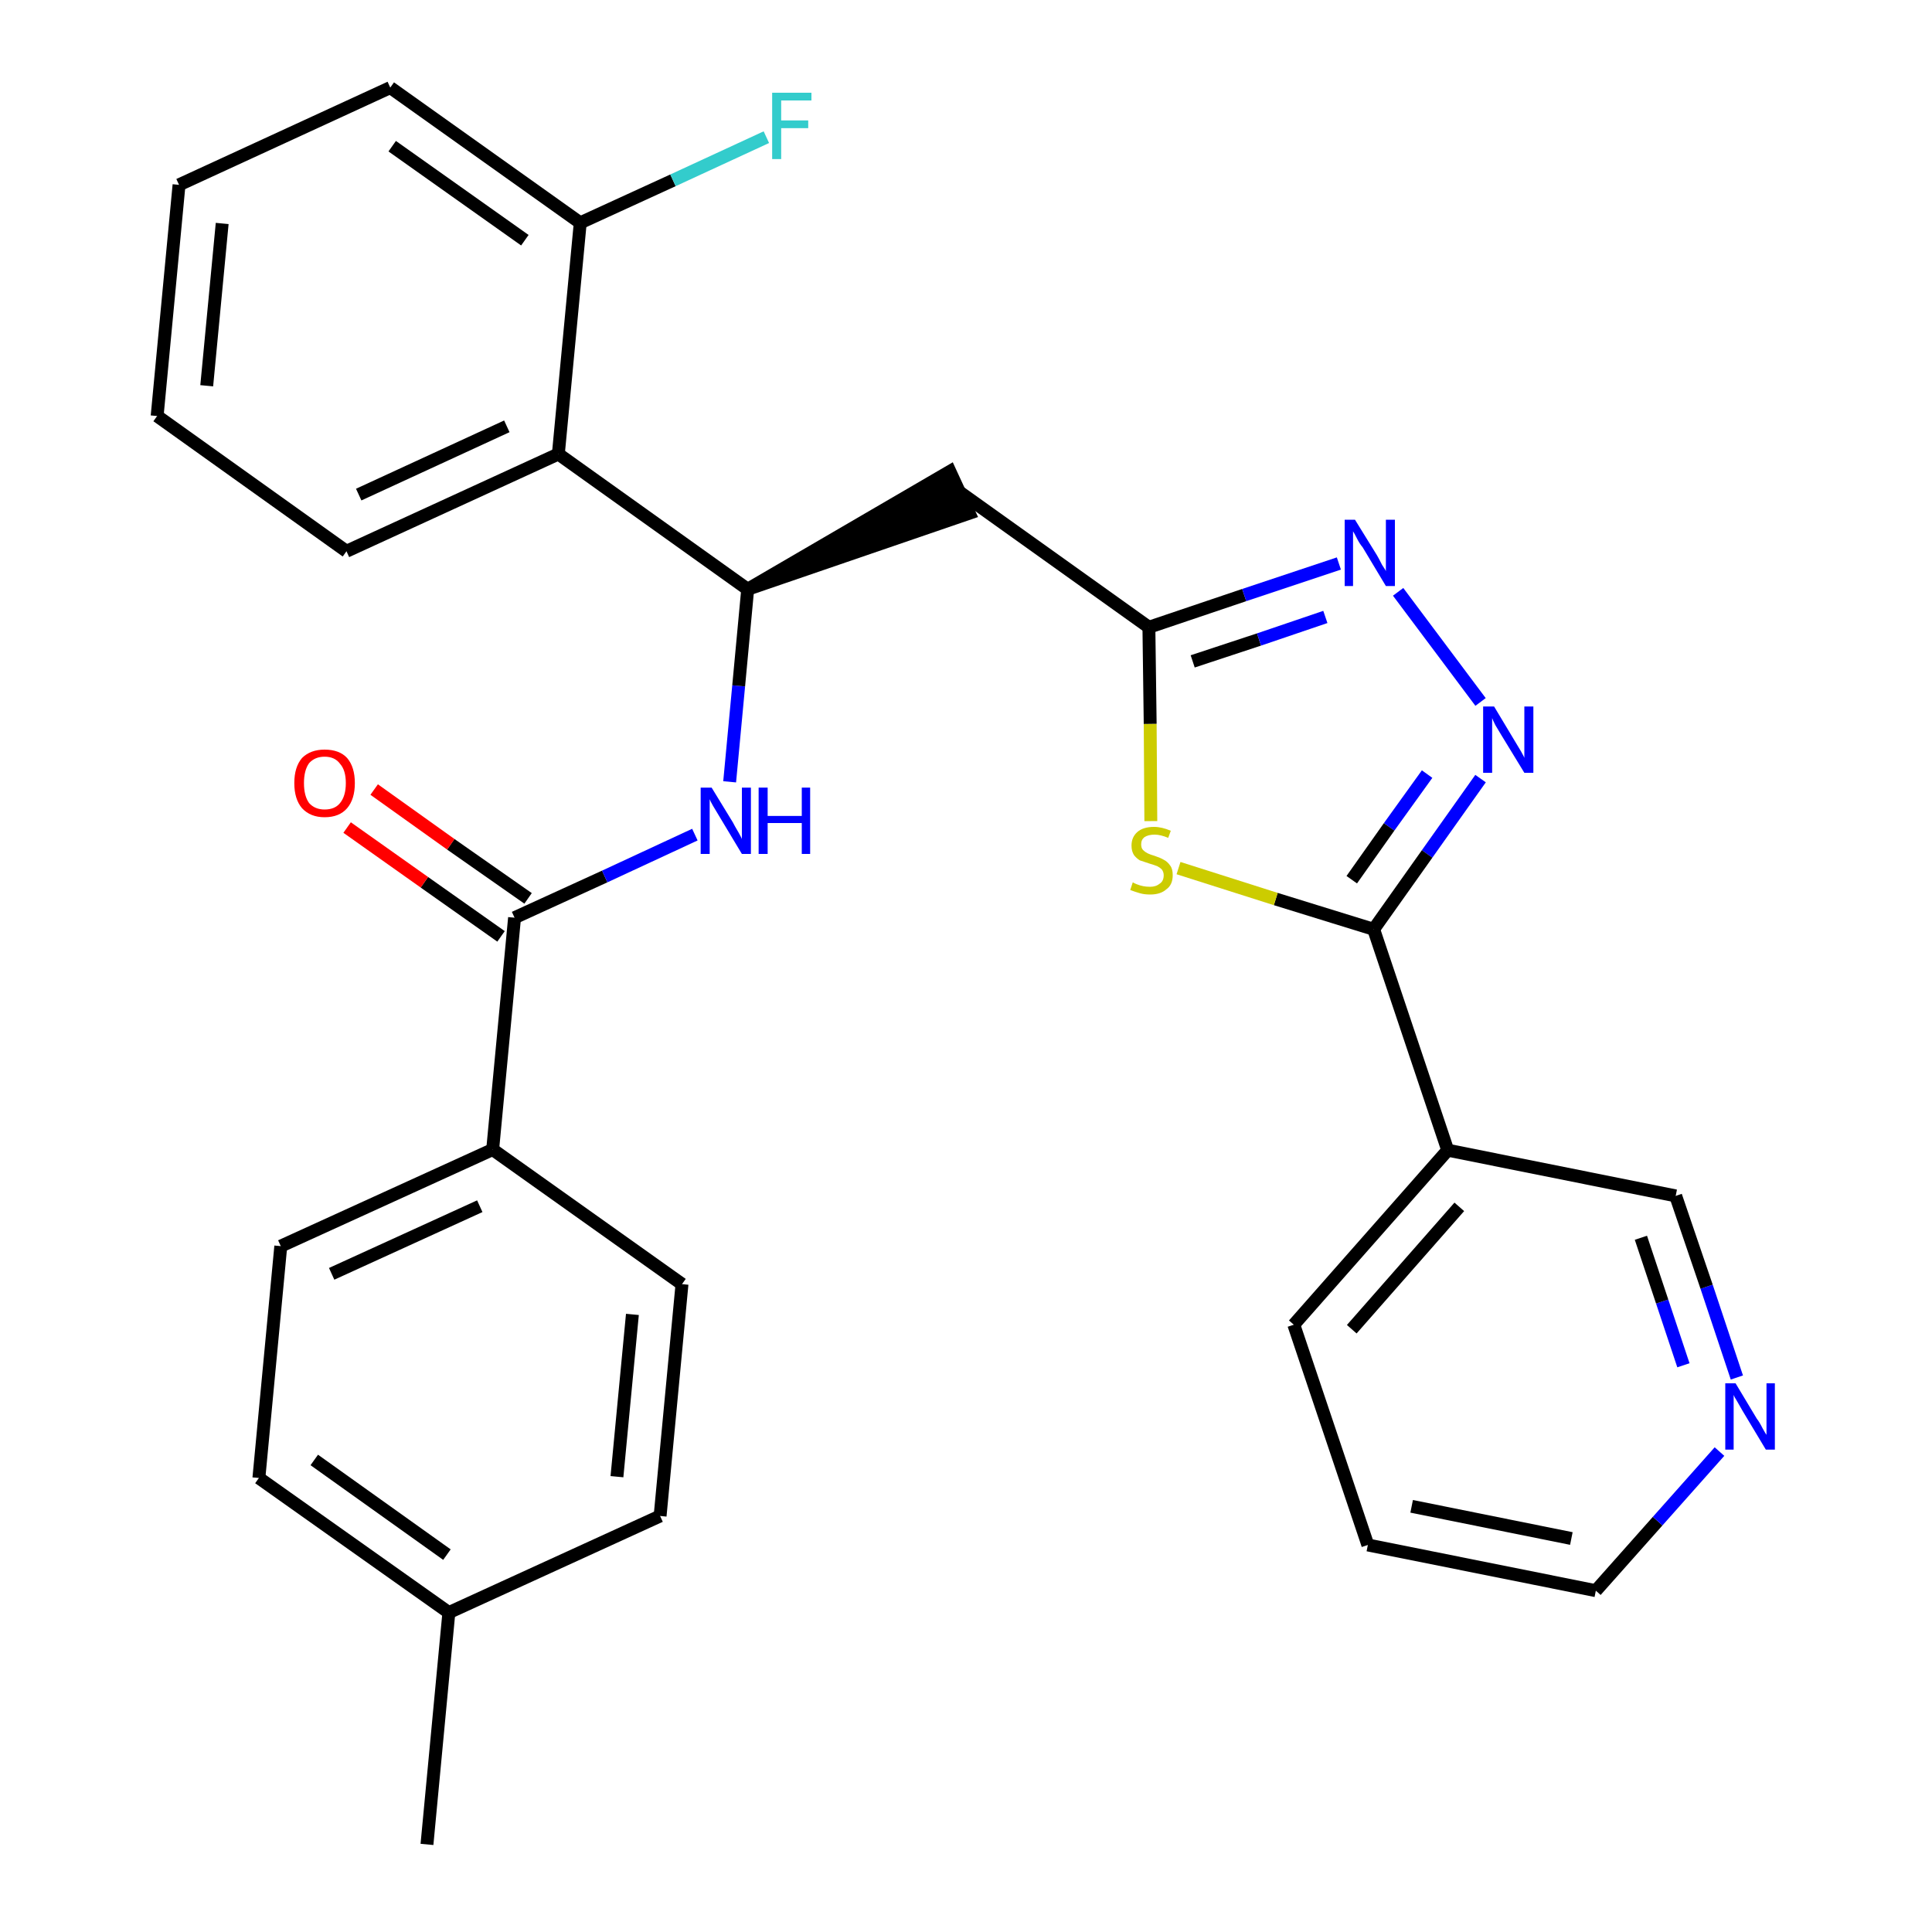 <?xml version='1.0' encoding='iso-8859-1'?>
<svg version='1.1' baseProfile='full'
              xmlns='http://www.w3.org/2000/svg'
                      xmlns:rdkit='http://www.rdkit.org/xml'
                      xmlns:xlink='http://www.w3.org/1999/xlink'
                  xml:space='preserve'
width='300px' height='300px' viewBox='0 0 300 300'>
<!-- END OF HEADER -->
<path class='bond-0 atom-0 atom-1' d='M 66.3,286.4 L 69.7,250.4' style='fill:none;fill-rule:evenodd;stroke:#000000;stroke-width:2.0px;stroke-linecap:butt;stroke-linejoin:miter;stroke-opacity:1' />
<path class='bond-1 atom-1 atom-2' d='M 69.7,250.4 L 40.2,229.5' style='fill:none;fill-rule:evenodd;stroke:#000000;stroke-width:2.0px;stroke-linecap:butt;stroke-linejoin:miter;stroke-opacity:1' />
<path class='bond-1 atom-1 atom-2' d='M 69.4,241.4 L 48.8,226.7' style='fill:none;fill-rule:evenodd;stroke:#000000;stroke-width:2.0px;stroke-linecap:butt;stroke-linejoin:miter;stroke-opacity:1' />
<path class='bond-29 atom-29 atom-1' d='M 102.5,235.4 L 69.7,250.4' style='fill:none;fill-rule:evenodd;stroke:#000000;stroke-width:2.0px;stroke-linecap:butt;stroke-linejoin:miter;stroke-opacity:1' />
<path class='bond-2 atom-2 atom-3' d='M 40.2,229.5 L 43.6,193.5' style='fill:none;fill-rule:evenodd;stroke:#000000;stroke-width:2.0px;stroke-linecap:butt;stroke-linejoin:miter;stroke-opacity:1' />
<path class='bond-3 atom-3 atom-4' d='M 43.6,193.5 L 76.5,178.5' style='fill:none;fill-rule:evenodd;stroke:#000000;stroke-width:2.0px;stroke-linecap:butt;stroke-linejoin:miter;stroke-opacity:1' />
<path class='bond-3 atom-3 atom-4' d='M 51.5,197.8 L 74.5,187.3' style='fill:none;fill-rule:evenodd;stroke:#000000;stroke-width:2.0px;stroke-linecap:butt;stroke-linejoin:miter;stroke-opacity:1' />
<path class='bond-4 atom-4 atom-5' d='M 76.5,178.5 L 79.9,142.5' style='fill:none;fill-rule:evenodd;stroke:#000000;stroke-width:2.0px;stroke-linecap:butt;stroke-linejoin:miter;stroke-opacity:1' />
<path class='bond-27 atom-4 atom-28' d='M 76.5,178.5 L 105.9,199.4' style='fill:none;fill-rule:evenodd;stroke:#000000;stroke-width:2.0px;stroke-linecap:butt;stroke-linejoin:miter;stroke-opacity:1' />
<path class='bond-5 atom-5 atom-6' d='M 82.0,139.5 L 70.0,131.1' style='fill:none;fill-rule:evenodd;stroke:#000000;stroke-width:2.0px;stroke-linecap:butt;stroke-linejoin:miter;stroke-opacity:1' />
<path class='bond-5 atom-5 atom-6' d='M 70.0,131.1 L 58.1,122.6' style='fill:none;fill-rule:evenodd;stroke:#FF0000;stroke-width:2.0px;stroke-linecap:butt;stroke-linejoin:miter;stroke-opacity:1' />
<path class='bond-5 atom-5 atom-6' d='M 77.8,145.4 L 65.9,137.0' style='fill:none;fill-rule:evenodd;stroke:#000000;stroke-width:2.0px;stroke-linecap:butt;stroke-linejoin:miter;stroke-opacity:1' />
<path class='bond-5 atom-5 atom-6' d='M 65.9,137.0 L 53.9,128.5' style='fill:none;fill-rule:evenodd;stroke:#FF0000;stroke-width:2.0px;stroke-linecap:butt;stroke-linejoin:miter;stroke-opacity:1' />
<path class='bond-6 atom-5 atom-7' d='M 79.9,142.5 L 93.9,136.1' style='fill:none;fill-rule:evenodd;stroke:#000000;stroke-width:2.0px;stroke-linecap:butt;stroke-linejoin:miter;stroke-opacity:1' />
<path class='bond-6 atom-5 atom-7' d='M 93.9,136.1 L 107.9,129.6' style='fill:none;fill-rule:evenodd;stroke:#0000FF;stroke-width:2.0px;stroke-linecap:butt;stroke-linejoin:miter;stroke-opacity:1' />
<path class='bond-7 atom-7 atom-8' d='M 113.3,121.4 L 114.7,106.5' style='fill:none;fill-rule:evenodd;stroke:#0000FF;stroke-width:2.0px;stroke-linecap:butt;stroke-linejoin:miter;stroke-opacity:1' />
<path class='bond-7 atom-7 atom-8' d='M 114.7,106.5 L 116.1,91.5' style='fill:none;fill-rule:evenodd;stroke:#000000;stroke-width:2.0px;stroke-linecap:butt;stroke-linejoin:miter;stroke-opacity:1' />
<path class='bond-8 atom-8 atom-9' d='M 116.1,91.5 L 150.5,79.7 L 147.5,73.2 Z' style='fill:#000000;fill-rule:evenodd;fill-opacity:1;stroke:#000000;stroke-width:2.0px;stroke-linecap:butt;stroke-linejoin:miter;stroke-opacity:1;' />
<path class='bond-20 atom-8 atom-21' d='M 116.1,91.5 L 86.7,70.5' style='fill:none;fill-rule:evenodd;stroke:#000000;stroke-width:2.0px;stroke-linecap:butt;stroke-linejoin:miter;stroke-opacity:1' />
<path class='bond-9 atom-9 atom-10' d='M 149.0,76.4 L 178.4,97.4' style='fill:none;fill-rule:evenodd;stroke:#000000;stroke-width:2.0px;stroke-linecap:butt;stroke-linejoin:miter;stroke-opacity:1' />
<path class='bond-10 atom-10 atom-11' d='M 178.4,97.4 L 193.2,92.4' style='fill:none;fill-rule:evenodd;stroke:#000000;stroke-width:2.0px;stroke-linecap:butt;stroke-linejoin:miter;stroke-opacity:1' />
<path class='bond-10 atom-10 atom-11' d='M 193.2,92.4 L 207.9,87.5' style='fill:none;fill-rule:evenodd;stroke:#0000FF;stroke-width:2.0px;stroke-linecap:butt;stroke-linejoin:miter;stroke-opacity:1' />
<path class='bond-10 atom-10 atom-11' d='M 185.2,102.7 L 195.5,99.3' style='fill:none;fill-rule:evenodd;stroke:#000000;stroke-width:2.0px;stroke-linecap:butt;stroke-linejoin:miter;stroke-opacity:1' />
<path class='bond-10 atom-10 atom-11' d='M 195.5,99.3 L 205.8,95.8' style='fill:none;fill-rule:evenodd;stroke:#0000FF;stroke-width:2.0px;stroke-linecap:butt;stroke-linejoin:miter;stroke-opacity:1' />
<path class='bond-30 atom-20 atom-10' d='M 178.7,127.5 L 178.6,112.4' style='fill:none;fill-rule:evenodd;stroke:#CCCC00;stroke-width:2.0px;stroke-linecap:butt;stroke-linejoin:miter;stroke-opacity:1' />
<path class='bond-30 atom-20 atom-10' d='M 178.6,112.4 L 178.4,97.4' style='fill:none;fill-rule:evenodd;stroke:#000000;stroke-width:2.0px;stroke-linecap:butt;stroke-linejoin:miter;stroke-opacity:1' />
<path class='bond-11 atom-11 atom-12' d='M 217.1,91.9 L 229.9,109.0' style='fill:none;fill-rule:evenodd;stroke:#0000FF;stroke-width:2.0px;stroke-linecap:butt;stroke-linejoin:miter;stroke-opacity:1' />
<path class='bond-12 atom-12 atom-13' d='M 229.9,120.9 L 221.6,132.6' style='fill:none;fill-rule:evenodd;stroke:#0000FF;stroke-width:2.0px;stroke-linecap:butt;stroke-linejoin:miter;stroke-opacity:1' />
<path class='bond-12 atom-12 atom-13' d='M 221.6,132.6 L 213.3,144.3' style='fill:none;fill-rule:evenodd;stroke:#000000;stroke-width:2.0px;stroke-linecap:butt;stroke-linejoin:miter;stroke-opacity:1' />
<path class='bond-12 atom-12 atom-13' d='M 221.6,120.2 L 215.7,128.4' style='fill:none;fill-rule:evenodd;stroke:#0000FF;stroke-width:2.0px;stroke-linecap:butt;stroke-linejoin:miter;stroke-opacity:1' />
<path class='bond-12 atom-12 atom-13' d='M 215.7,128.4 L 209.9,136.6' style='fill:none;fill-rule:evenodd;stroke:#000000;stroke-width:2.0px;stroke-linecap:butt;stroke-linejoin:miter;stroke-opacity:1' />
<path class='bond-13 atom-13 atom-14' d='M 213.3,144.3 L 224.8,178.6' style='fill:none;fill-rule:evenodd;stroke:#000000;stroke-width:2.0px;stroke-linecap:butt;stroke-linejoin:miter;stroke-opacity:1' />
<path class='bond-19 atom-13 atom-20' d='M 213.3,144.3 L 198.1,139.6' style='fill:none;fill-rule:evenodd;stroke:#000000;stroke-width:2.0px;stroke-linecap:butt;stroke-linejoin:miter;stroke-opacity:1' />
<path class='bond-19 atom-13 atom-20' d='M 198.1,139.6 L 183.0,134.8' style='fill:none;fill-rule:evenodd;stroke:#CCCC00;stroke-width:2.0px;stroke-linecap:butt;stroke-linejoin:miter;stroke-opacity:1' />
<path class='bond-14 atom-14 atom-15' d='M 224.8,178.6 L 200.9,205.7' style='fill:none;fill-rule:evenodd;stroke:#000000;stroke-width:2.0px;stroke-linecap:butt;stroke-linejoin:miter;stroke-opacity:1' />
<path class='bond-14 atom-14 atom-15' d='M 226.6,187.4 L 209.9,206.4' style='fill:none;fill-rule:evenodd;stroke:#000000;stroke-width:2.0px;stroke-linecap:butt;stroke-linejoin:miter;stroke-opacity:1' />
<path class='bond-32 atom-19 atom-14' d='M 260.2,185.7 L 224.8,178.6' style='fill:none;fill-rule:evenodd;stroke:#000000;stroke-width:2.0px;stroke-linecap:butt;stroke-linejoin:miter;stroke-opacity:1' />
<path class='bond-15 atom-15 atom-16' d='M 200.9,205.7 L 212.4,239.9' style='fill:none;fill-rule:evenodd;stroke:#000000;stroke-width:2.0px;stroke-linecap:butt;stroke-linejoin:miter;stroke-opacity:1' />
<path class='bond-16 atom-16 atom-17' d='M 212.4,239.9 L 247.8,247.0' style='fill:none;fill-rule:evenodd;stroke:#000000;stroke-width:2.0px;stroke-linecap:butt;stroke-linejoin:miter;stroke-opacity:1' />
<path class='bond-16 atom-16 atom-17' d='M 219.2,233.9 L 244.0,238.9' style='fill:none;fill-rule:evenodd;stroke:#000000;stroke-width:2.0px;stroke-linecap:butt;stroke-linejoin:miter;stroke-opacity:1' />
<path class='bond-17 atom-17 atom-18' d='M 247.8,247.0 L 257.4,236.2' style='fill:none;fill-rule:evenodd;stroke:#000000;stroke-width:2.0px;stroke-linecap:butt;stroke-linejoin:miter;stroke-opacity:1' />
<path class='bond-17 atom-17 atom-18' d='M 257.4,236.2 L 267.0,225.4' style='fill:none;fill-rule:evenodd;stroke:#0000FF;stroke-width:2.0px;stroke-linecap:butt;stroke-linejoin:miter;stroke-opacity:1' />
<path class='bond-18 atom-18 atom-19' d='M 269.7,213.9 L 265.0,199.8' style='fill:none;fill-rule:evenodd;stroke:#0000FF;stroke-width:2.0px;stroke-linecap:butt;stroke-linejoin:miter;stroke-opacity:1' />
<path class='bond-18 atom-18 atom-19' d='M 265.0,199.8 L 260.2,185.7' style='fill:none;fill-rule:evenodd;stroke:#000000;stroke-width:2.0px;stroke-linecap:butt;stroke-linejoin:miter;stroke-opacity:1' />
<path class='bond-18 atom-18 atom-19' d='M 261.4,212.0 L 258.1,202.1' style='fill:none;fill-rule:evenodd;stroke:#0000FF;stroke-width:2.0px;stroke-linecap:butt;stroke-linejoin:miter;stroke-opacity:1' />
<path class='bond-18 atom-18 atom-19' d='M 258.1,202.1 L 254.8,192.2' style='fill:none;fill-rule:evenodd;stroke:#000000;stroke-width:2.0px;stroke-linecap:butt;stroke-linejoin:miter;stroke-opacity:1' />
<path class='bond-21 atom-21 atom-22' d='M 86.7,70.5 L 53.8,85.6' style='fill:none;fill-rule:evenodd;stroke:#000000;stroke-width:2.0px;stroke-linecap:butt;stroke-linejoin:miter;stroke-opacity:1' />
<path class='bond-21 atom-21 atom-22' d='M 78.7,66.2 L 55.7,76.8' style='fill:none;fill-rule:evenodd;stroke:#000000;stroke-width:2.0px;stroke-linecap:butt;stroke-linejoin:miter;stroke-opacity:1' />
<path class='bond-31 atom-26 atom-21' d='M 90.1,34.6 L 86.7,70.5' style='fill:none;fill-rule:evenodd;stroke:#000000;stroke-width:2.0px;stroke-linecap:butt;stroke-linejoin:miter;stroke-opacity:1' />
<path class='bond-22 atom-22 atom-23' d='M 53.8,85.6 L 24.4,64.6' style='fill:none;fill-rule:evenodd;stroke:#000000;stroke-width:2.0px;stroke-linecap:butt;stroke-linejoin:miter;stroke-opacity:1' />
<path class='bond-23 atom-23 atom-24' d='M 24.4,64.6 L 27.8,28.7' style='fill:none;fill-rule:evenodd;stroke:#000000;stroke-width:2.0px;stroke-linecap:butt;stroke-linejoin:miter;stroke-opacity:1' />
<path class='bond-23 atom-23 atom-24' d='M 32.1,59.9 L 34.5,34.7' style='fill:none;fill-rule:evenodd;stroke:#000000;stroke-width:2.0px;stroke-linecap:butt;stroke-linejoin:miter;stroke-opacity:1' />
<path class='bond-24 atom-24 atom-25' d='M 27.8,28.7 L 60.6,13.6' style='fill:none;fill-rule:evenodd;stroke:#000000;stroke-width:2.0px;stroke-linecap:butt;stroke-linejoin:miter;stroke-opacity:1' />
<path class='bond-25 atom-25 atom-26' d='M 60.6,13.6 L 90.1,34.6' style='fill:none;fill-rule:evenodd;stroke:#000000;stroke-width:2.0px;stroke-linecap:butt;stroke-linejoin:miter;stroke-opacity:1' />
<path class='bond-25 atom-25 atom-26' d='M 60.9,22.7 L 81.5,37.3' style='fill:none;fill-rule:evenodd;stroke:#000000;stroke-width:2.0px;stroke-linecap:butt;stroke-linejoin:miter;stroke-opacity:1' />
<path class='bond-26 atom-26 atom-27' d='M 90.1,34.6 L 104.5,28.0' style='fill:none;fill-rule:evenodd;stroke:#000000;stroke-width:2.0px;stroke-linecap:butt;stroke-linejoin:miter;stroke-opacity:1' />
<path class='bond-26 atom-26 atom-27' d='M 104.5,28.0 L 119.0,21.3' style='fill:none;fill-rule:evenodd;stroke:#33CCCC;stroke-width:2.0px;stroke-linecap:butt;stroke-linejoin:miter;stroke-opacity:1' />
<path class='bond-28 atom-28 atom-29' d='M 105.9,199.4 L 102.5,235.4' style='fill:none;fill-rule:evenodd;stroke:#000000;stroke-width:2.0px;stroke-linecap:butt;stroke-linejoin:miter;stroke-opacity:1' />
<path class='bond-28 atom-28 atom-29' d='M 98.2,204.1 L 95.8,229.3' style='fill:none;fill-rule:evenodd;stroke:#000000;stroke-width:2.0px;stroke-linecap:butt;stroke-linejoin:miter;stroke-opacity:1' />
<path  class='atom-6' d='M 45.7 121.6
Q 45.7 119.1, 46.9 117.7
Q 48.2 116.4, 50.4 116.4
Q 52.7 116.4, 53.9 117.7
Q 55.1 119.1, 55.1 121.6
Q 55.1 124.1, 53.9 125.5
Q 52.7 126.9, 50.4 126.9
Q 48.2 126.9, 46.9 125.5
Q 45.7 124.1, 45.7 121.6
M 50.4 125.7
Q 52.0 125.7, 52.8 124.7
Q 53.7 123.6, 53.7 121.6
Q 53.7 119.6, 52.8 118.6
Q 52.0 117.5, 50.4 117.5
Q 48.9 117.5, 48.0 118.5
Q 47.2 119.6, 47.2 121.6
Q 47.2 123.6, 48.0 124.7
Q 48.9 125.7, 50.4 125.7
' fill='#FF0000'/>
<path  class='atom-7' d='M 110.5 122.3
L 113.8 127.7
Q 114.1 128.3, 114.7 129.3
Q 115.2 130.2, 115.2 130.3
L 115.2 122.3
L 116.6 122.3
L 116.6 132.6
L 115.2 132.6
L 111.6 126.6
Q 111.2 125.9, 110.7 125.1
Q 110.3 124.4, 110.2 124.1
L 110.2 132.6
L 108.8 132.6
L 108.8 122.3
L 110.5 122.3
' fill='#0000FF'/>
<path  class='atom-7' d='M 117.8 122.3
L 119.2 122.3
L 119.2 126.7
L 124.5 126.7
L 124.5 122.3
L 125.8 122.3
L 125.8 132.6
L 124.5 132.6
L 124.5 127.8
L 119.2 127.8
L 119.2 132.6
L 117.8 132.6
L 117.8 122.3
' fill='#0000FF'/>
<path  class='atom-11' d='M 210.4 80.7
L 213.8 86.2
Q 214.1 86.7, 214.6 87.7
Q 215.2 88.6, 215.2 88.7
L 215.2 80.7
L 216.6 80.7
L 216.6 91.0
L 215.2 91.0
L 211.6 85.0
Q 211.1 84.4, 210.7 83.6
Q 210.3 82.8, 210.1 82.5
L 210.1 91.0
L 208.8 91.0
L 208.8 80.7
L 210.4 80.7
' fill='#0000FF'/>
<path  class='atom-12' d='M 232.0 109.7
L 235.3 115.2
Q 235.6 115.7, 236.2 116.7
Q 236.7 117.6, 236.7 117.7
L 236.7 109.7
L 238.1 109.7
L 238.1 120.0
L 236.7 120.0
L 233.1 114.1
Q 232.7 113.4, 232.2 112.6
Q 231.8 111.8, 231.7 111.5
L 231.7 120.0
L 230.3 120.0
L 230.3 109.7
L 232.0 109.7
' fill='#0000FF'/>
<path  class='atom-18' d='M 269.5 214.8
L 272.8 220.3
Q 273.2 220.8, 273.7 221.8
Q 274.2 222.7, 274.3 222.8
L 274.3 214.8
L 275.6 214.8
L 275.6 225.1
L 274.2 225.1
L 270.6 219.1
Q 270.2 218.4, 269.8 217.7
Q 269.3 216.9, 269.2 216.6
L 269.2 225.1
L 267.9 225.1
L 267.9 214.8
L 269.5 214.8
' fill='#0000FF'/>
<path  class='atom-20' d='M 175.9 137.0
Q 176.0 137.1, 176.5 137.3
Q 177.0 137.5, 177.5 137.6
Q 178.0 137.7, 178.6 137.7
Q 179.5 137.7, 180.1 137.2
Q 180.7 136.8, 180.7 135.9
Q 180.7 135.4, 180.4 135.0
Q 180.1 134.7, 179.7 134.5
Q 179.2 134.3, 178.5 134.1
Q 177.6 133.8, 177.0 133.6
Q 176.5 133.3, 176.1 132.8
Q 175.7 132.2, 175.7 131.3
Q 175.7 130.0, 176.6 129.2
Q 177.5 128.4, 179.2 128.4
Q 180.4 128.4, 181.8 129.0
L 181.4 130.1
Q 180.2 129.6, 179.3 129.6
Q 178.3 129.6, 177.7 130.0
Q 177.2 130.4, 177.2 131.1
Q 177.2 131.7, 177.5 132.0
Q 177.8 132.3, 178.2 132.5
Q 178.6 132.7, 179.3 132.9
Q 180.2 133.2, 180.7 133.5
Q 181.3 133.8, 181.7 134.4
Q 182.1 134.9, 182.1 135.9
Q 182.1 137.4, 181.1 138.1
Q 180.2 138.9, 178.6 138.9
Q 177.7 138.9, 177.0 138.7
Q 176.3 138.5, 175.5 138.2
L 175.9 137.0
' fill='#CCCC00'/>
<path  class='atom-27' d='M 119.9 14.4
L 126.0 14.4
L 126.0 15.6
L 121.3 15.6
L 121.3 18.7
L 125.5 18.7
L 125.5 19.9
L 121.3 19.9
L 121.3 24.7
L 119.9 24.7
L 119.9 14.4
' fill='#33CCCC'/>
</svg>
